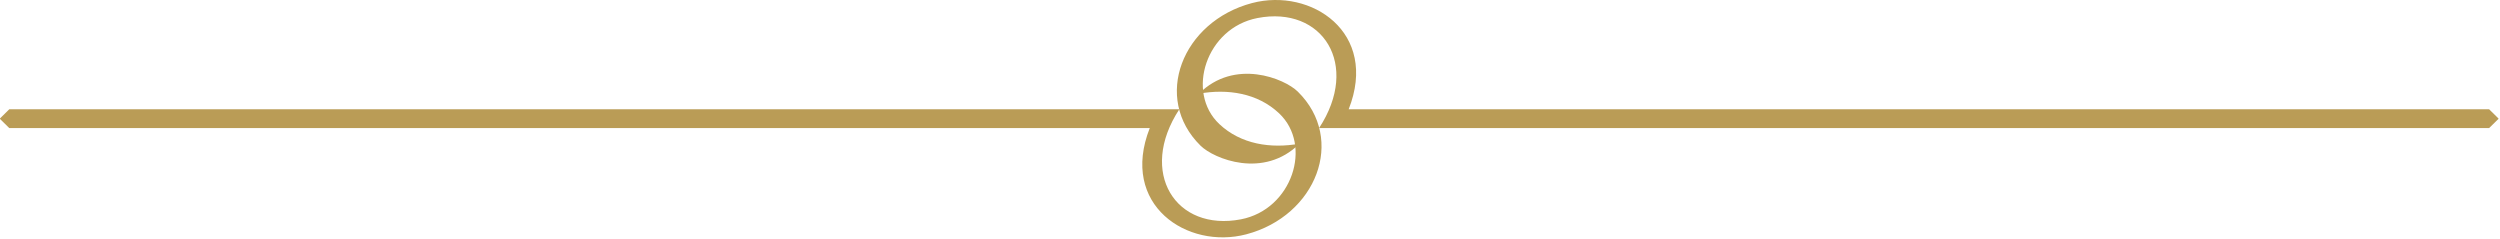 <?xml version="1.0" encoding="UTF-8" standalone="no"?><!DOCTYPE svg PUBLIC "-//W3C//DTD SVG 1.1//EN" "http://www.w3.org/Graphics/SVG/1.1/DTD/svg11.dtd"><svg width="100%" height="100%" viewBox="0 0 1351 129" version="1.1" xmlns="http://www.w3.org/2000/svg" xmlns:xlink="http://www.w3.org/1999/xlink" xml:space="preserve" xmlns:serif="http://www.serif.com/" style="fill-rule:evenodd;clip-rule:evenodd;stroke-linejoin:round;stroke-miterlimit:2;"><path d="M1345.12,69.212l-632.291,0c22.439,-34.179 1.931,-66.297 -33.312,-59.461c-27.669,5.338 -38.889,40.039 -20.595,57.291c11.632,10.959 27.821,13.368 43.295,10.612c-19.271,19.184 -46.181,8.203 -53.429,1.085c-26.194,-25.781 -9.918,-67.122 27.821,-77.083c31.858,-8.398 68.598,15.82 52.213,57.4l616.298,0l5.035,4.948l-0,0.26l-5.035,4.948Z" style="fill:#ba9c56;fill-rule:nonzero;"/><path d="M5.013,59.056l632.292,0c-22.44,34.18 -1.932,66.276 33.311,59.462c27.67,-5.36 38.911,-40.039 20.595,-57.292c-11.632,-10.959 -27.821,-13.368 -43.273,-10.612c19.249,-19.205 46.181,-8.225 53.407,-1.085c26.194,25.781 9.918,67.123 -27.821,77.084c-31.857,8.398 -68.598,-15.842 -52.192,-57.401l-616.319,0l-5.013,-4.948l-0,-0.26l5.013,-4.948Z" style="fill:#ba9c56;fill-rule:nonzero;"/></svg>